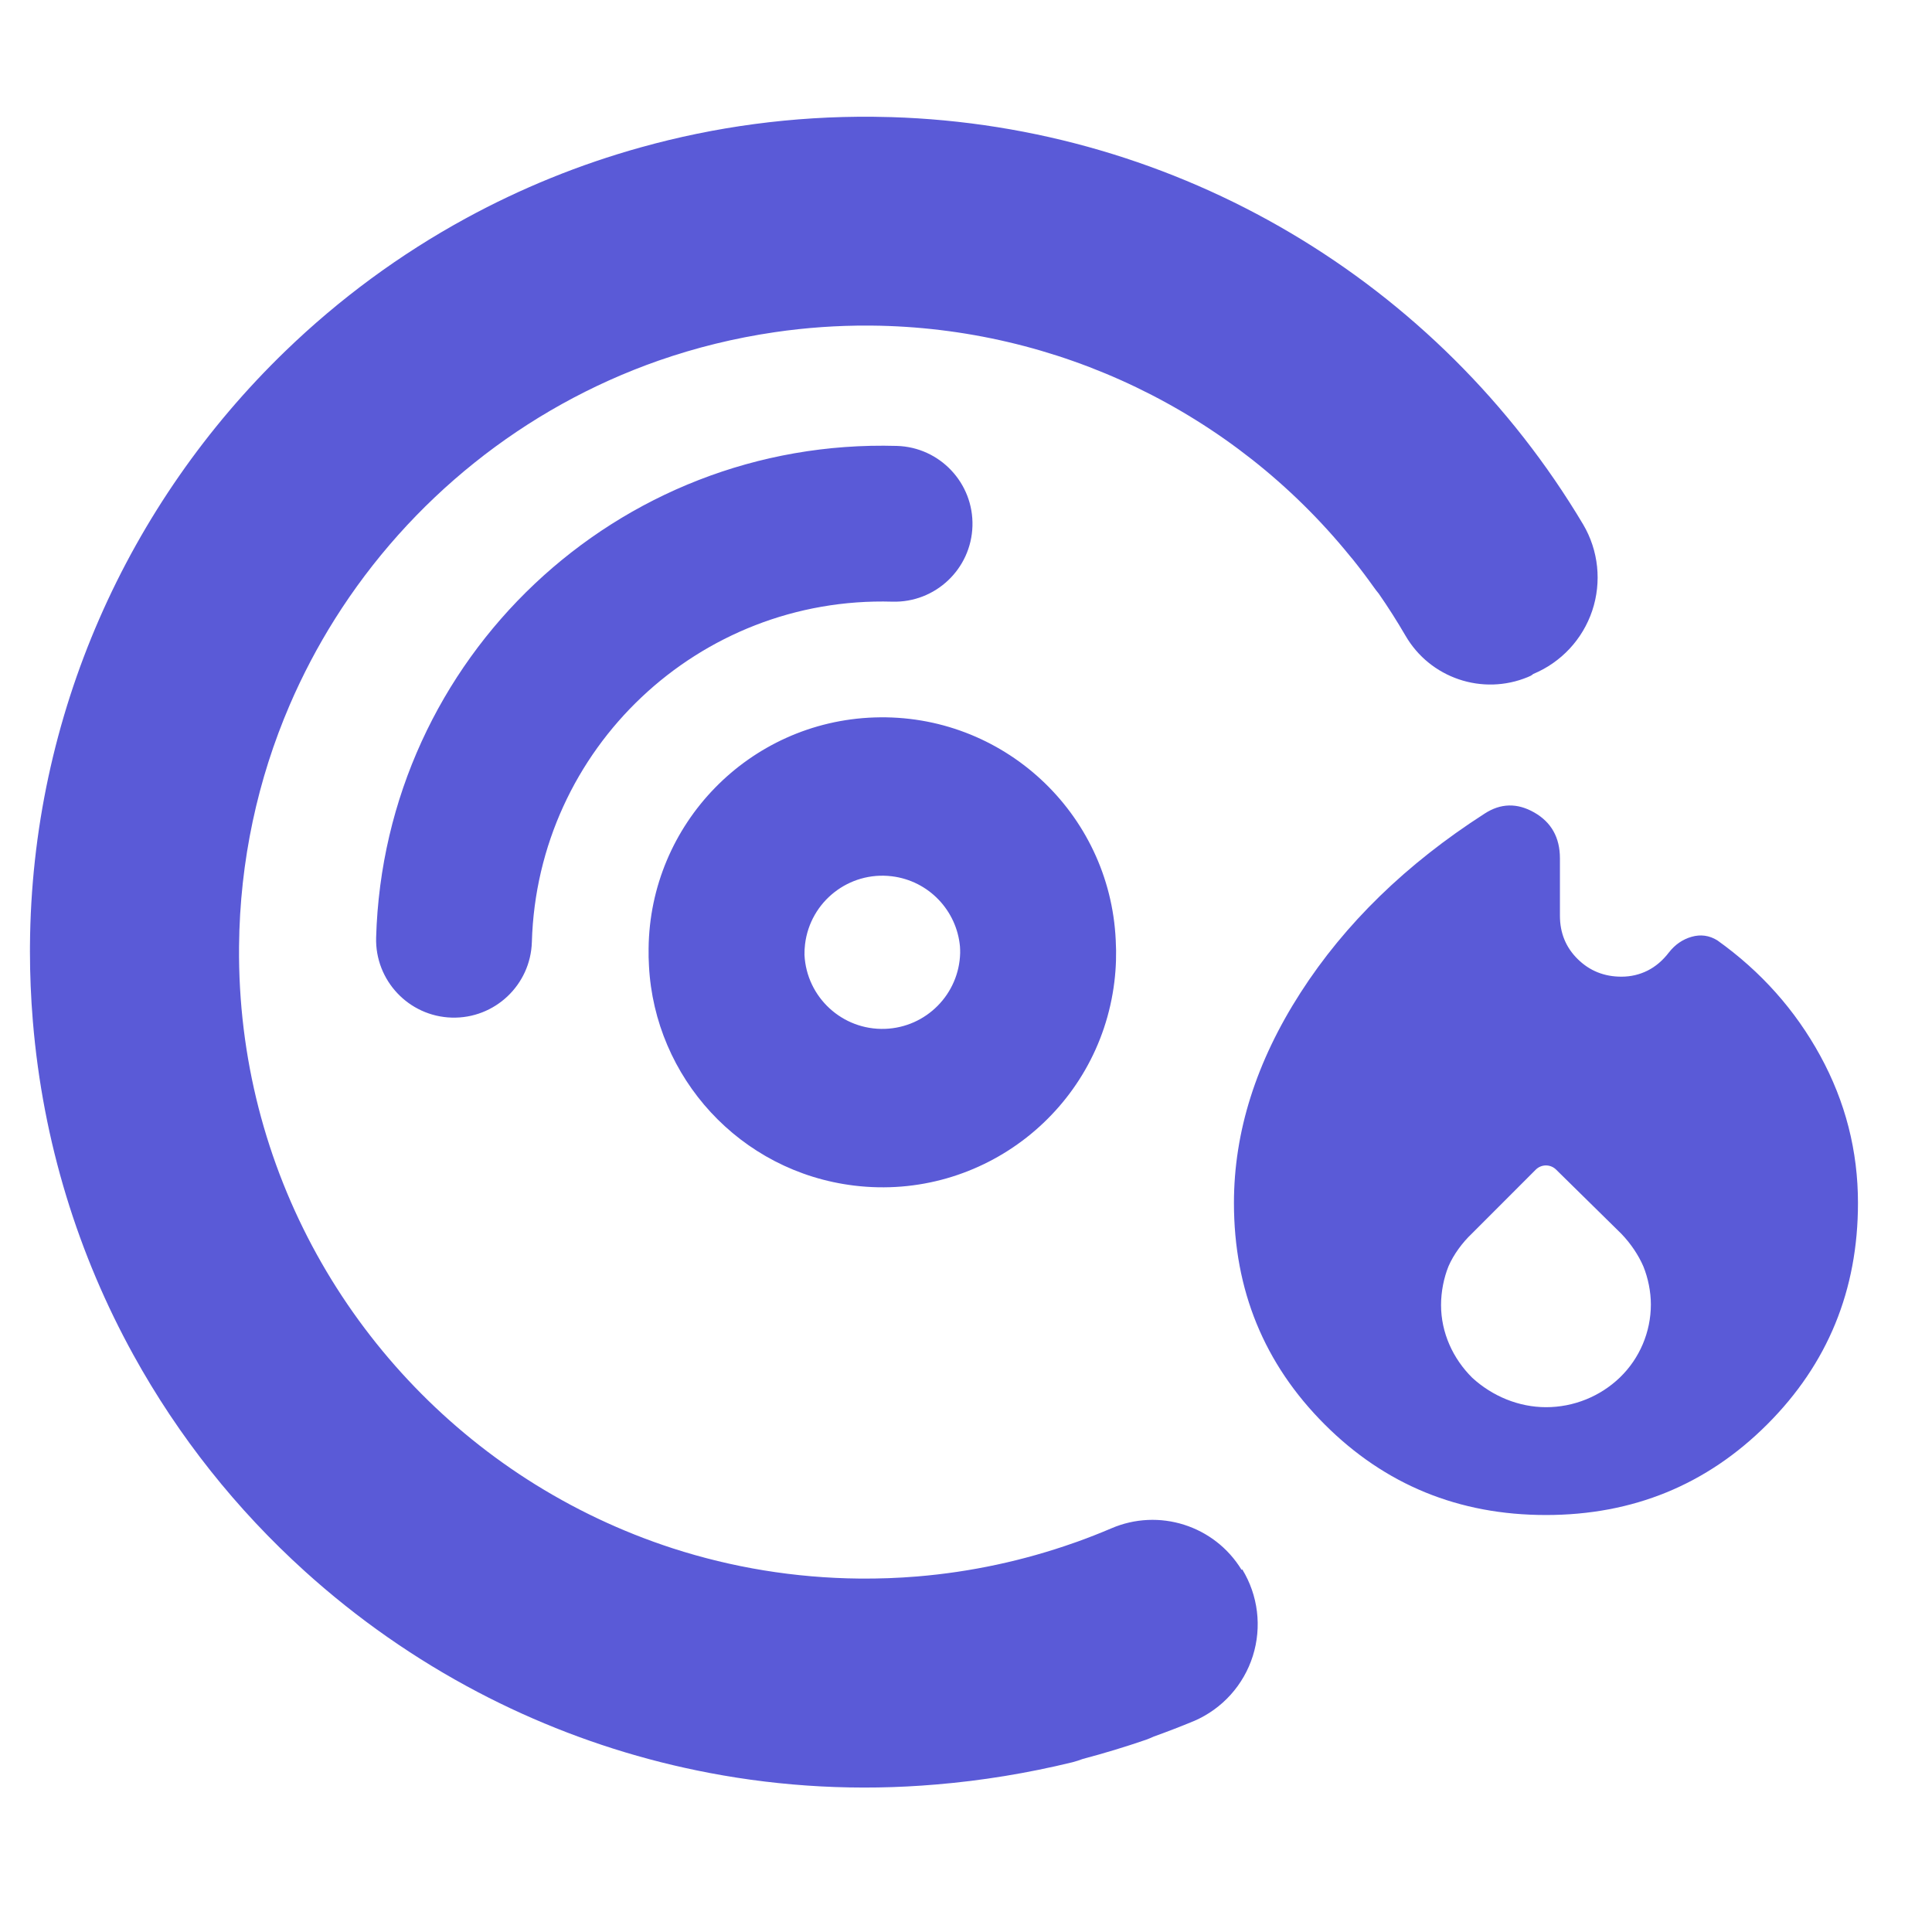 <svg clip-rule="evenodd" fill-rule="evenodd" stroke-linejoin="round" stroke-miterlimit="2" viewBox="0 0 250 250" xmlns="http://www.w3.org/2000/svg"><path fill="rgb(90, 90, 215)" d="m3.875 123.096.003-.712c.196-29.874 12.717-57.302 33.042-76.948 6.933-6.706 14.789-12.516 23.402-17.208 7.074-3.856 14.643-6.949 22.607-9.163 9.56-2.668 19.648-4.053 30.065-3.957.781.007 1.56.024 2.339.047 37.167 1.141 70.815 21.28 89.535 52.721 1.982 3.37 2.406 7.433 1.167 11.141-1.241 3.708-4.026 6.697-7.638 8.196-.201.194-.442.294-.683.393-5.884 2.444-12.669.145-15.858-5.372-1.085-1.865-2.24-3.678-3.46-5.437-.217-.258-.425-.528-.624-.81-.872-1.223-1.776-2.421-2.71-3.588-.123-.138-.244-.282-.362-.43-15.165-18.697-37.93-29.616-61.955-29.837l-.15-.002h-.211c-4.023-.019-8.081.26-12.144.857-5.208.761-10.228 2.005-15.021 3.677-17.435 6.108-32.173 18.016-41.875 33.421-2.232 3.548-4.193 7.274-5.859 11.142-4.124 9.591-6.452 20.14-6.553 31.226-.266 28.887 14.641 54.404 37.281 68.973 5.846 3.755 12.182 6.769 18.857 8.933 7.627 2.465 15.749 3.83 24.183 3.908 2.484.022 4.963-.069 7.43-.273 6.959-.578 13.797-2.05 20.349-4.369.121-.044.243-.086.365-.126 1.47-.529 2.926-1.1 4.364-1.712 6.179-2.683 13.389-.402 16.898 5.348l.092-.055c2.052 3.361 2.549 7.444 1.365 11.201-1.185 3.754-3.936 6.814-7.545 8.388-1.74.722-3.497 1.402-5.27 2.04-.337.155-.683.297-1.035.425-2.684.921-5.4 1.746-8.144 2.47-.441.167-.893.311-1.354.432-5.808 1.414-11.72 2.387-17.684 2.881-9.996.853-19.827.301-29.285-1.5-8.453-1.604-16.588-4.202-24.266-7.676-1.922-.869-3.814-1.794-5.675-2.77-8.123-4.264-15.66-9.537-22.431-15.666-8.803-7.962-16.327-17.388-22.158-27.968-7.134-12.93-11.718-27.535-13.018-43.193-.252-3.036-.376-6.054-.376-9.048zm80.102 1.896c-.044-.746-.06-1.498-.048-2.257.161-16.092 12.976-29.35 29.217-29.898 16.563-.558 30.461 12.307 31.229 28.811.1 1.769.046 3.571-.175 5.391-2.013 16.58-17.085 28.389-33.665 26.377-14.811-1.798-25.815-14.018-26.558-28.424zm20.123-1.426c.274 5.485 4.899 9.755 10.408 9.568 5.363-.181 9.607-4.52 9.736-9.817.004-.281-.005-.56-.024-.835-.416-4.635-4.019-8.51-8.826-9.093-5.527-.671-10.55 3.265-11.221 8.791-.057.466-.081.929-.073 1.386zm11.95-65.865c5.56.16 9.946 4.805 9.785 10.366-.16 5.563-4.804 9.947-10.366 9.787-25.042-.721-45.925 18.995-46.646 44.037-.161 5.561-4.804 9.945-10.366 9.787-5.561-.16-9.946-4.806-9.786-10.366 1.04-36.173 31.206-64.651 67.379-63.611zm83.988 138.341c-11.273 0-20.818-3.911-28.638-11.734-7.818-7.823-11.728-17.37-11.728-28.64 0-9.211 2.873-18.284 8.617-27.216 5.746-8.934 13.679-16.654 23.803-23.161 2.089-1.367 4.238-1.416 6.448-.151 2.209 1.265 3.314 3.243 3.314 5.935v7.417c0 2.236.77 4.11 2.308 5.62 1.538 1.514 3.421 2.269 5.647 2.269 1.205 0 2.328-.26 3.372-.779 1.042-.52 1.966-1.302 2.774-2.355.794-1.017 1.775-1.693 2.945-2.029 1.17-.333 2.277-.18 3.322.462 5.635 4.021 10.077 9.003 13.326 14.947 3.248 5.945 4.873 12.292 4.873 19.041 0 11.27-3.912 20.817-11.737 28.64-7.824 7.823-17.373 11.734-28.646 11.734zm1.318-44.699c-.731-.719-1.906-.714-2.631.011l-8.214 8.221c-1.321 1.251-2.411 2.762-3.067 4.258-.608 1.497-.973 3.297-.973 5.04 0 3.559 1.524 6.926 4.052 9.424 2.609 2.378 6.005 3.793 9.548 3.793 3.547 0 6.988-1.384 9.535-3.837 2.56-2.465 4.016-5.896 4.016-9.459 0-1.651-.361-3.401-.959-4.893-.633-1.478-1.65-2.991-2.853-4.242z"/></svg>